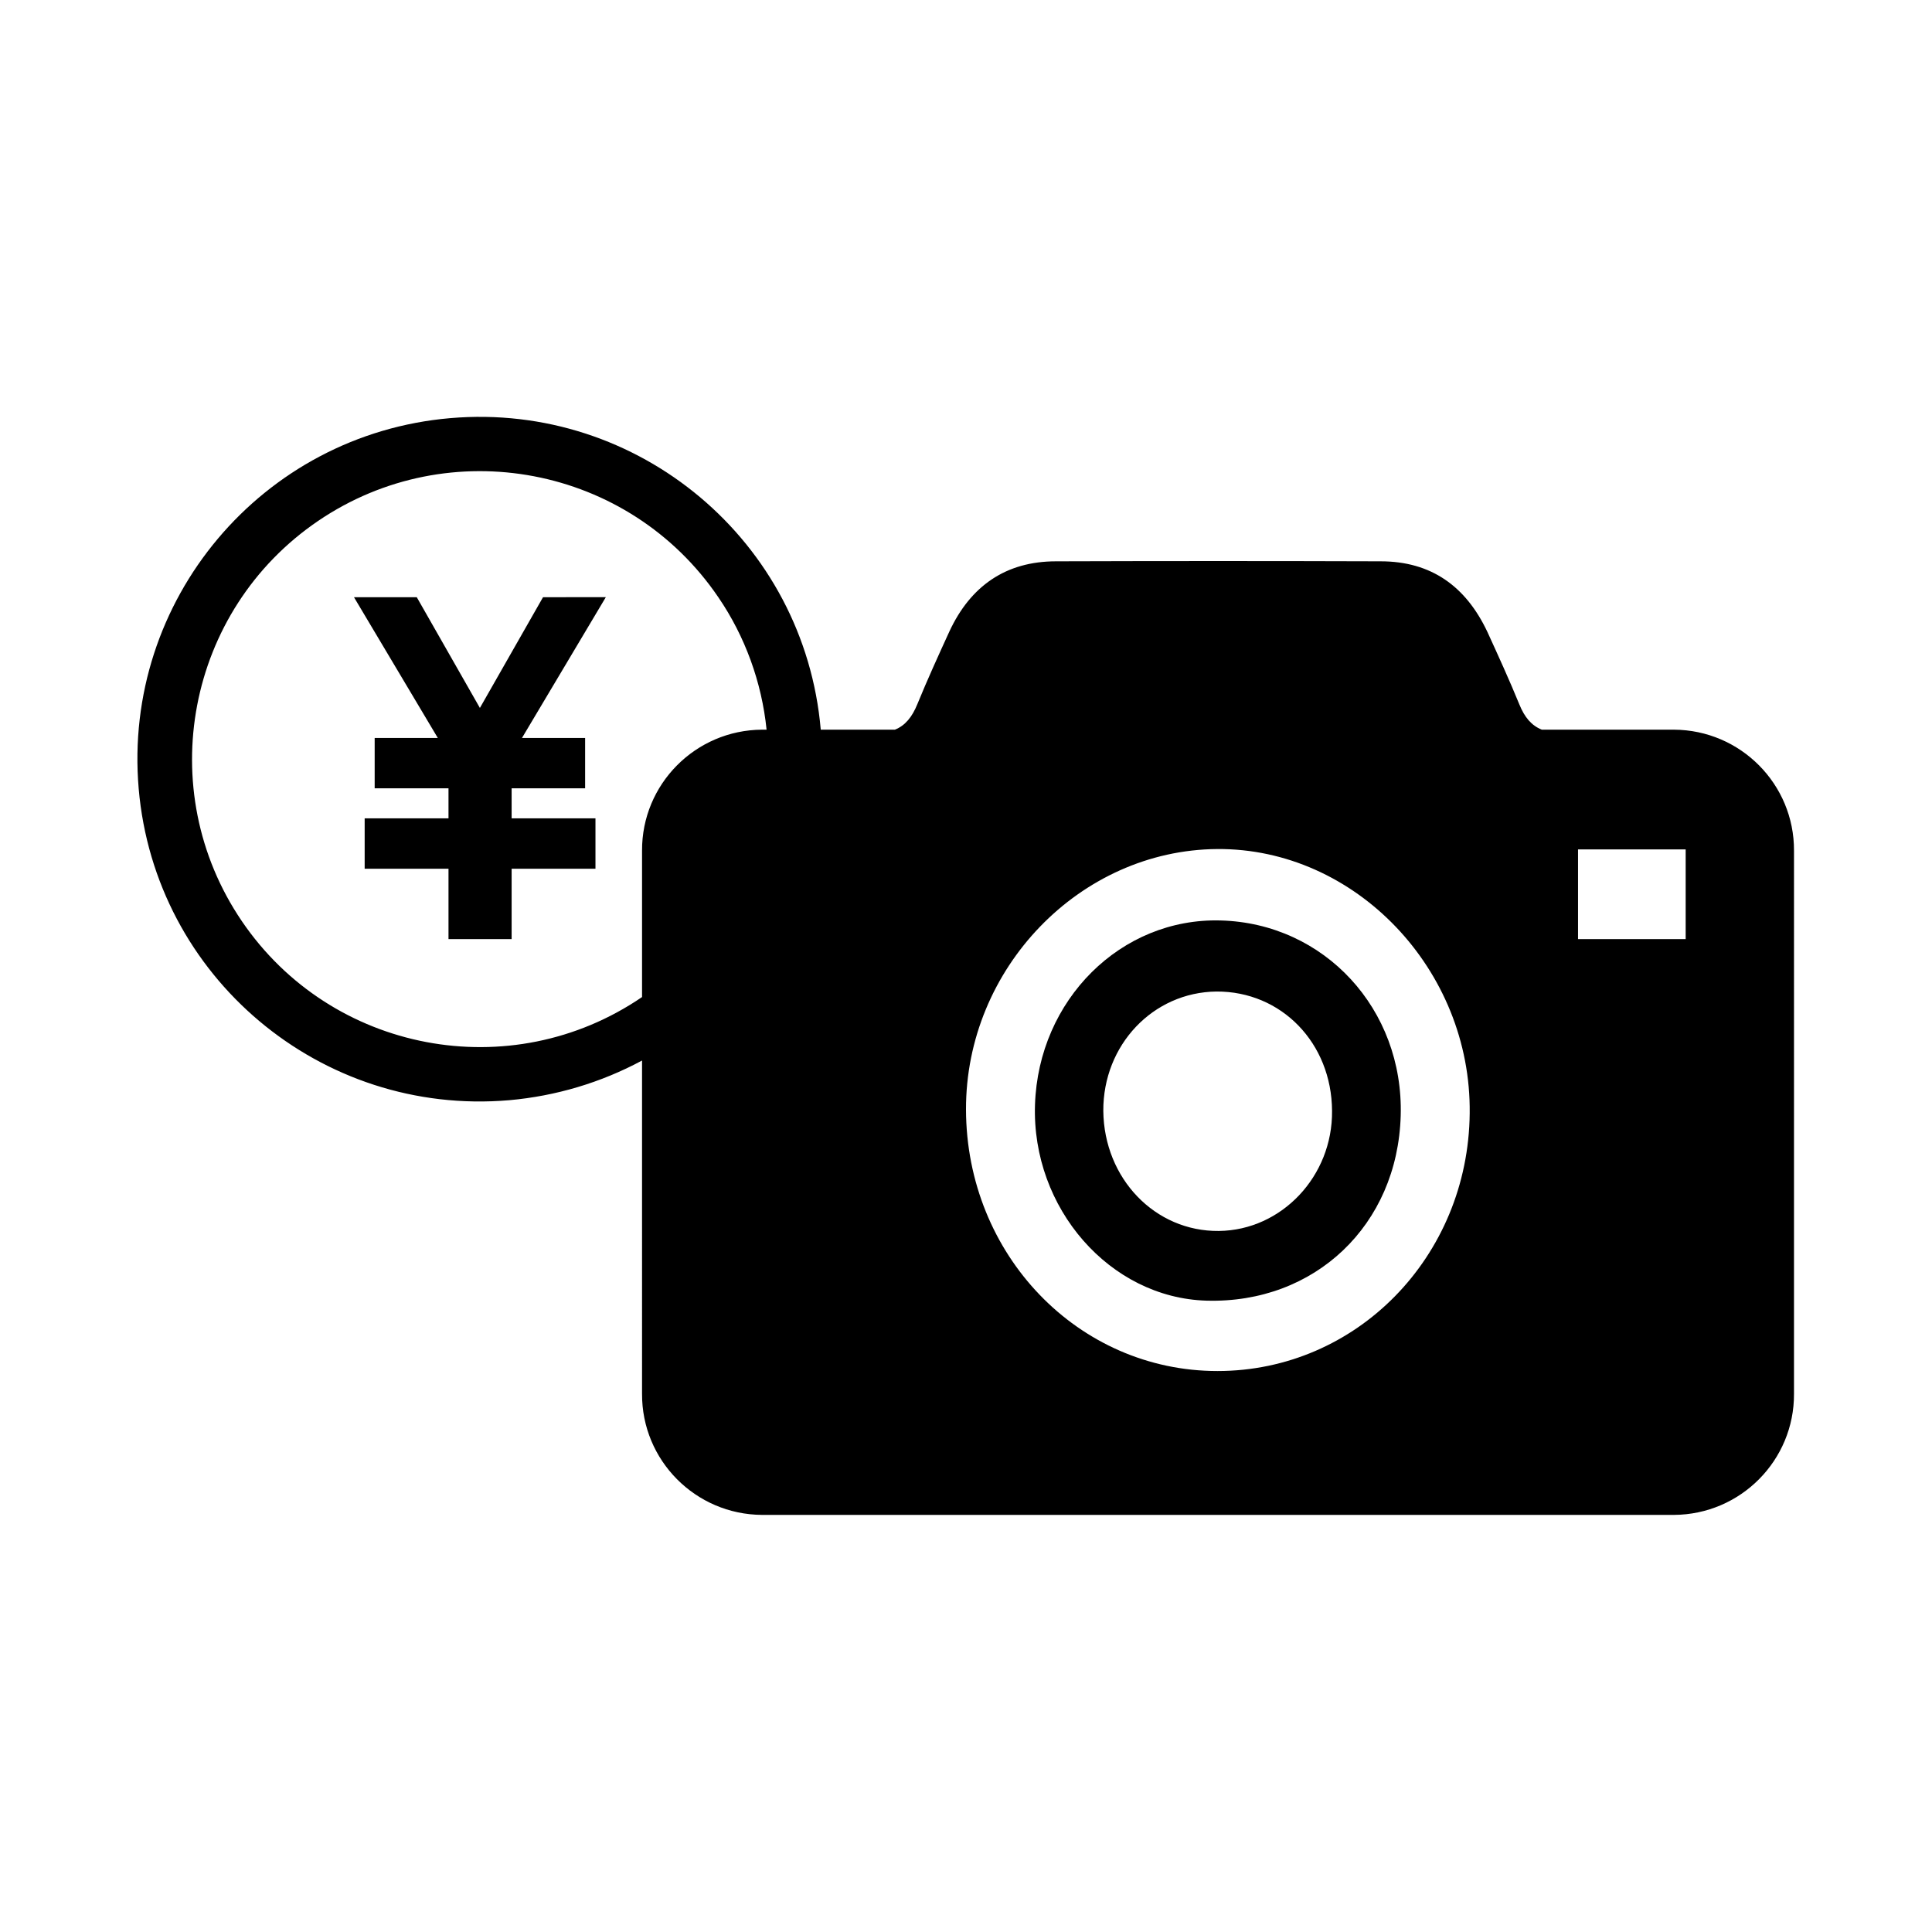 <?xml version="1.0" encoding="utf-8"?>
<!-- Generator: Adobe Illustrator 24.0.1, SVG Export Plug-In . SVG Version: 6.00 Build 0)  -->
<svg version="1.1" id="レイヤー_1" xmlns="http://www.w3.org/2000/svg" xmlns:xlink="http://www.w3.org/1999/xlink" x="0px"
	 y="0px" viewBox="0 0 560 560" style="enable-background:new 0 0 560 560;" xml:space="preserve">
<title>balloon_right</title>
<path d="M157.4,173.1l-18.3,32.1l-18.3-32.1h-18.2l24.3,40.8h-18.3v14.6H130v8.7h-24.3v14.6H130v20.4h18.3v-20.4h24.3v-14.6h-24.3
	v-8.7h21.3v-14.6h-18.3l24.3-40.8L157.4,173.1z M485.2,211.5h-38.3c-3-1.2-5-3.6-6.5-7.3c-2.9-7.1-6.1-14.1-9.3-21.1
	c-6.2-13.1-16.2-20.4-30.9-20.4c-31.4-0.1-62.8-0.1-94.1,0c-14.6,0-24.8,7.2-30.9,20.3c-3.2,7-6.4,14-9.3,21.1
	c-1.5,3.7-3.5,6.2-6.5,7.4h-21.5c-4.7-54.6-52.8-95-107.4-90.3c-54.6,4.7-95,52.8-90.3,107.4s52.8,95,107.4,90.3
	c13.5-1.2,26.6-5.1,38.5-11.5V404c-0.1,19.3,15.5,35,34.8,35.1h264.3c19.3-0.1,34.9-15.8,34.8-35.1c0,0,0,0,0,0V246.6
	C520.1,227.3,504.5,211.6,485.2,211.5z M220.9,211.5c-19.3,0.1-34.9,15.8-34.8,35.1V289C148,315,96,305.1,70.1,267
	s-16-90.1,22.1-116s90.1-16,116,22.1c7.8,11.4,12.6,24.7,14,38.4L220.9,211.5z M352.9,397.4c-40.4,0-72.8-33.7-72.9-75.8
	c-0.1-40.9,33-75.2,72.8-75.5c40-0.3,73.7,34.9,73.2,76.6C425.6,364.3,393.2,397.4,352.9,397.4z M488.6,272.2h-31.2v-26h31.2V272.2z
	 M353.8,266.8c-28.9-0.8-52.8,23-53.8,53.4c-1,30,21.7,56,49.7,56.8c31.4,0.9,55.4-21.9,56.3-53.6
	C406.9,292.5,383.9,267.6,353.8,266.8L353.8,266.8z M353.3,356.8c-18.5,0.2-33.3-15.2-33.5-34.8c-0.1-19.1,14.4-34.4,32.8-34.6
	c18.8-0.1,33.4,14.9,33.5,34.6C386.3,340.9,371.5,356.6,353.3,356.8L353.3,356.8z"/>
</svg>
